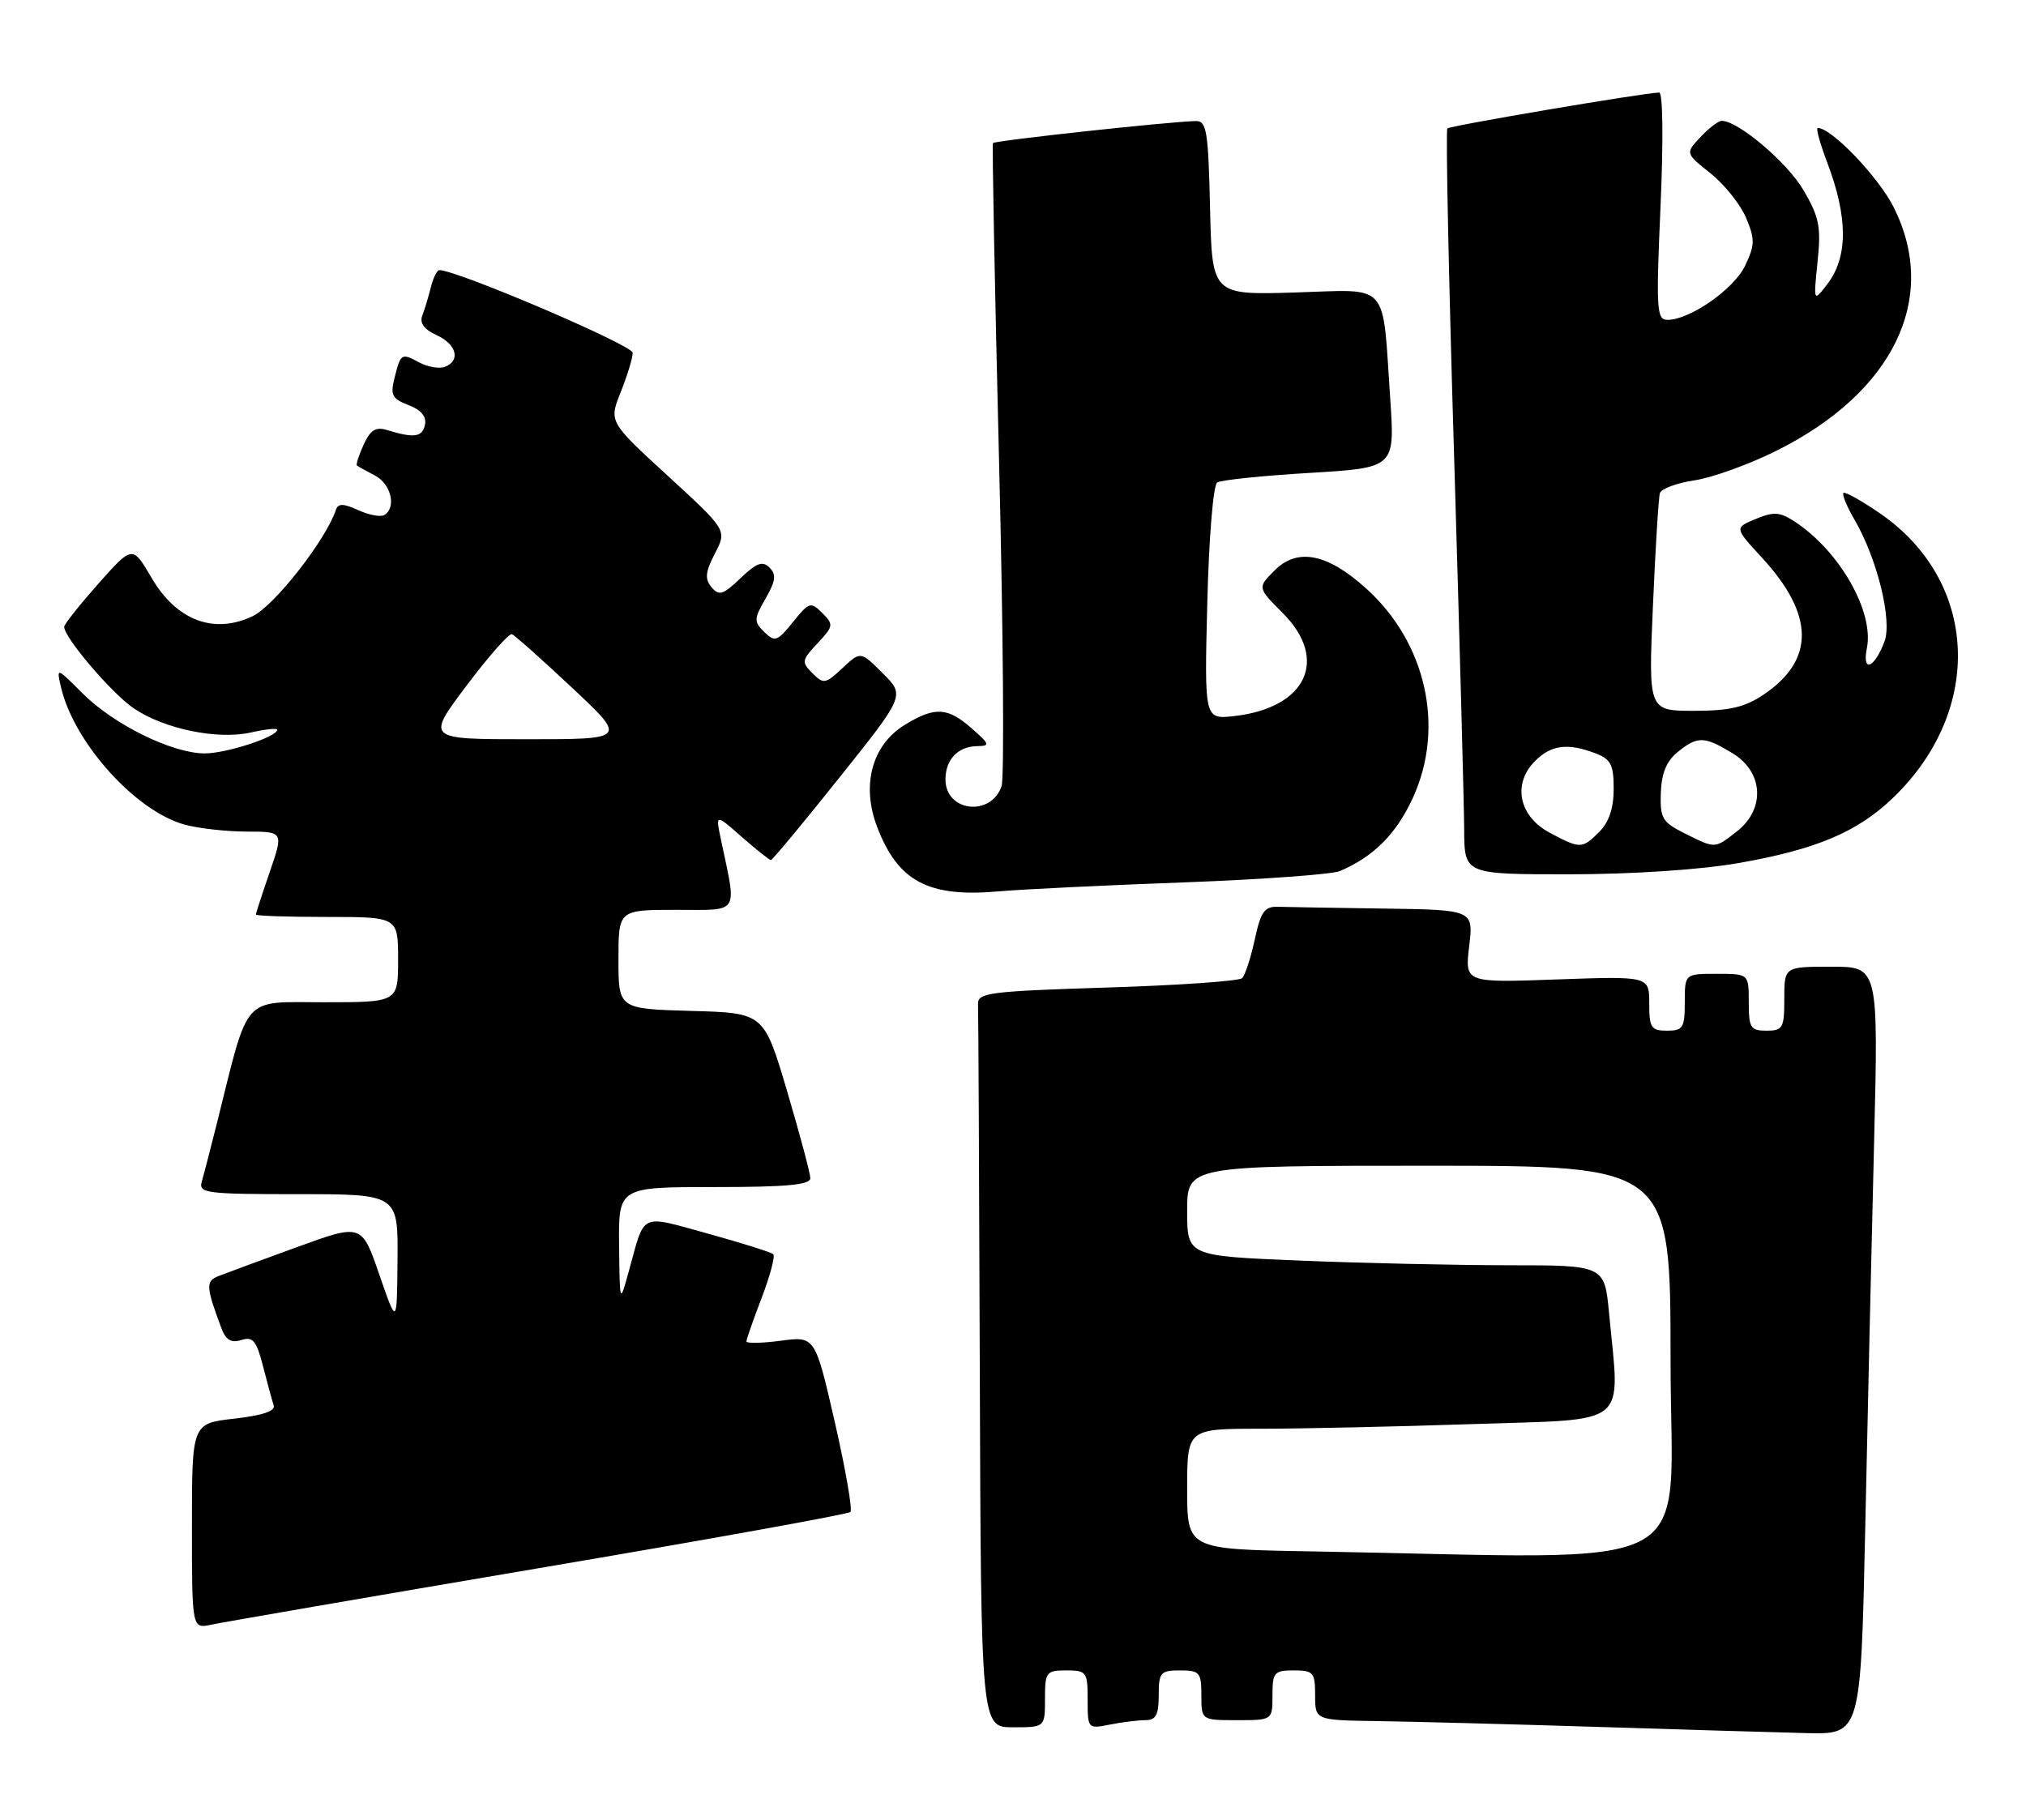<?xml version="1.0" encoding="UTF-8" standalone="no"?>
<!DOCTYPE svg PUBLIC "-//W3C//DTD SVG 1.1//EN" "http://www.w3.org/Graphics/SVG/1.1/DTD/svg11.dtd" >
<svg xmlns="http://www.w3.org/2000/svg" xmlns:xlink="http://www.w3.org/1999/xlink" version="1.1" viewBox="0 0 285 256">
 <g >
 <path fill="currentColor"
d=" M 262.39 214.75 C 262.73 198.66 263.29 174.36 263.63 160.75 C 264.24 136.00 264.24 136.00 257.62 136.00 C 251.00 136.00 251.00 136.00 251.00 140.50 C 251.00 144.63 250.80 145.00 248.50 145.00 C 246.25 145.00 246.00 144.60 246.00 141.00 C 246.00 137.00 246.00 137.00 241.50 137.00 C 237.00 137.00 237.00 137.00 237.00 141.00 C 237.00 144.60 236.75 145.00 234.50 145.00 C 232.27 145.00 232.00 144.59 232.00 141.16 C 232.00 137.33 232.00 137.33 219.03 137.79 C 206.06 138.26 206.06 138.26 206.67 133.13 C 207.28 128.00 207.28 128.00 194.64 127.82 C 187.69 127.72 180.99 127.61 179.76 127.57 C 177.88 127.51 177.35 128.26 176.51 132.17 C 175.95 134.74 175.16 137.19 174.73 137.61 C 174.31 138.02 165.76 138.62 155.73 138.93 C 139.21 139.45 137.51 139.66 137.58 141.25 C 137.63 142.21 137.74 165.50 137.83 193.00 C 138.00 243.00 138.00 243.00 142.50 243.00 C 147.00 243.00 147.00 243.00 147.00 239.00 C 147.00 235.22 147.17 235.00 150.00 235.00 C 152.85 235.00 153.00 235.21 153.00 239.12 C 153.00 243.21 153.03 243.24 156.12 242.62 C 157.84 242.28 160.09 242.00 161.12 242.00 C 162.60 242.00 163.00 241.26 163.00 238.50 C 163.00 235.28 163.24 235.00 166.00 235.00 C 168.76 235.00 169.00 235.28 169.00 238.50 C 169.00 242.00 169.00 242.00 174.00 242.00 C 179.00 242.00 179.00 242.00 179.00 238.50 C 179.00 235.28 179.24 235.00 182.00 235.00 C 184.76 235.00 185.00 235.28 185.00 238.50 C 185.00 242.00 185.00 242.00 193.75 242.13 C 198.56 242.20 212.40 242.56 224.50 242.94 C 236.60 243.32 249.93 243.72 254.13 243.82 C 261.76 244.00 261.76 244.00 262.39 214.75 Z  M 75.77 220.62 C 99.58 216.59 119.31 213.03 119.63 212.71 C 119.94 212.39 118.95 206.70 117.43 200.05 C 114.66 187.98 114.66 187.98 109.83 188.62 C 107.17 188.97 105.00 189.01 105.00 188.72 C 105.00 188.42 105.97 185.65 107.15 182.57 C 108.33 179.48 109.06 176.73 108.78 176.45 C 108.50 176.17 104.36 174.87 99.58 173.55 C 89.89 170.88 90.76 170.48 88.49 178.72 C 87.18 183.50 87.18 183.50 87.09 175.25 C 87.00 167.00 87.00 167.00 100.50 167.00 C 110.64 167.00 114.00 166.69 113.99 165.75 C 113.98 165.06 112.51 159.55 110.72 153.50 C 107.46 142.50 107.46 142.50 97.23 142.22 C 87.00 141.93 87.00 141.93 87.00 134.97 C 87.00 128.00 87.00 128.00 95.13 128.00 C 104.20 128.00 103.67 128.83 101.39 118.00 C 100.66 114.50 100.66 114.50 104.36 117.75 C 106.40 119.54 108.24 121.00 108.44 121.00 C 108.65 121.00 112.98 115.79 118.06 109.42 C 127.31 97.84 127.31 97.84 124.18 94.72 C 121.06 91.60 121.06 91.60 118.51 93.99 C 116.12 96.23 115.85 96.28 114.29 94.71 C 112.72 93.15 112.77 92.88 115.00 90.50 C 117.26 88.10 117.29 87.86 115.67 86.24 C 114.05 84.62 113.82 84.69 111.55 87.51 C 109.34 90.25 109.00 90.36 107.52 88.92 C 106.03 87.46 106.04 87.08 107.69 84.21 C 109.12 81.73 109.23 80.83 108.25 79.85 C 107.27 78.87 106.43 79.18 104.16 81.35 C 101.71 83.69 101.14 83.87 100.09 82.61 C 99.12 81.44 99.22 80.47 100.57 77.86 C 102.27 74.59 102.27 74.59 93.96 66.96 C 85.65 59.34 85.65 59.34 87.32 55.15 C 88.25 52.84 89.00 50.36 89.00 49.63 C 89.00 48.56 64.29 38.00 61.80 38.00 C 61.48 38.00 60.94 39.08 60.61 40.41 C 60.28 41.73 59.74 43.52 59.41 44.38 C 59.00 45.44 59.65 46.34 61.40 47.14 C 64.23 48.43 64.84 50.74 62.58 51.61 C 61.80 51.91 60.18 51.63 58.99 51.00 C 56.45 49.63 56.37 49.68 55.48 53.24 C 54.89 55.58 55.18 56.12 57.47 56.99 C 59.24 57.66 60.02 58.60 59.78 59.75 C 59.42 61.51 58.26 61.67 54.44 60.50 C 52.86 60.01 52.10 60.49 51.15 62.56 C 50.48 64.05 50.05 65.36 50.21 65.49 C 50.37 65.62 51.51 66.26 52.75 66.90 C 55.01 68.08 55.80 71.39 54.07 72.45 C 53.57 72.77 51.91 72.46 50.40 71.77 C 48.31 70.82 47.57 70.80 47.26 71.71 C 45.85 75.96 38.60 85.22 35.55 86.68 C 30.10 89.28 24.84 87.30 21.34 81.32 C 18.64 76.71 18.64 76.71 13.85 82.10 C 11.22 85.07 9.05 87.80 9.03 88.17 C 8.96 89.62 15.76 97.60 18.83 99.66 C 23.14 102.57 30.61 104.10 35.28 103.05 C 37.33 102.59 39.00 102.41 39.00 102.66 C 39.00 103.66 31.84 106.00 28.78 105.99 C 24.22 105.98 16.00 101.94 11.61 97.54 C 7.93 93.86 7.93 93.86 8.58 96.68 C 10.39 104.46 19.03 114.08 25.93 116.00 C 27.90 116.54 31.84 116.99 34.70 116.99 C 39.89 117.00 39.89 117.00 37.95 122.66 C 36.88 125.77 36.00 128.47 36.00 128.66 C 36.00 128.85 40.50 129.00 46.00 129.00 C 56.00 129.00 56.00 129.00 56.00 135.00 C 56.00 141.00 56.00 141.00 45.57 141.00 C 33.91 141.00 35.09 139.67 30.52 158.00 C 29.62 161.57 28.66 165.29 28.38 166.25 C 27.91 167.86 29.01 168.00 41.93 168.00 C 56.00 168.00 56.00 168.00 55.92 177.25 C 55.84 186.50 55.84 186.50 53.36 179.32 C 50.88 172.13 50.88 172.13 41.69 175.48 C 36.63 177.32 31.70 179.14 30.72 179.53 C 28.92 180.24 28.97 181.02 31.13 186.82 C 31.77 188.53 32.51 188.97 33.95 188.52 C 35.58 188.00 36.07 188.60 37.00 192.20 C 37.60 194.56 38.28 197.04 38.50 197.71 C 38.77 198.51 36.93 199.13 32.95 199.58 C 27.00 200.26 27.00 200.26 27.00 214.71 C 27.00 229.16 27.00 229.16 29.75 228.56 C 31.26 228.23 51.97 224.66 75.77 220.62 Z  M 166.50 124.14 C 177.50 123.73 187.40 123.01 188.50 122.54 C 193.28 120.48 196.42 117.32 198.76 112.22 C 203.29 102.33 200.63 90.41 192.18 82.79 C 186.74 77.87 182.52 77.03 179.32 80.23 C 176.87 82.67 176.87 82.67 180.44 86.24 C 186.98 92.78 183.78 99.59 173.62 100.74 C 169.42 101.21 169.42 101.21 169.83 84.86 C 170.06 75.60 170.67 68.23 171.23 67.87 C 171.78 67.53 177.62 66.92 184.22 66.53 C 196.22 65.81 196.22 65.81 195.57 56.16 C 194.42 39.35 195.66 40.74 182.15 41.15 C 170.50 41.50 170.50 41.50 170.22 29.25 C 169.97 18.43 169.74 17.00 168.22 17.03 C 164.57 17.10 139.90 19.78 139.68 20.13 C 139.55 20.33 139.93 40.30 140.53 64.50 C 141.13 88.70 141.29 109.45 140.89 110.61 C 139.38 114.96 133.00 114.19 133.00 109.66 C 133.00 106.86 134.75 105.01 137.45 104.97 C 139.32 104.94 139.25 104.72 136.69 102.47 C 133.31 99.49 131.51 99.39 127.30 101.96 C 122.67 104.78 121.13 110.44 123.39 116.34 C 126.32 124.01 130.59 126.28 140.50 125.40 C 143.80 125.11 155.50 124.54 166.50 124.14 Z  M 244.50 121.43 C 255.49 119.51 261.30 117.06 266.34 112.20 C 279.14 99.85 278.31 81.77 264.50 72.25 C 261.87 70.44 259.53 69.13 259.32 69.35 C 259.10 69.57 259.80 71.27 260.88 73.12 C 264.08 78.62 266.21 87.31 265.09 90.26 C 263.65 94.06 261.91 94.70 262.62 91.17 C 263.64 86.04 258.78 77.52 252.45 73.37 C 250.38 72.02 249.51 71.96 246.98 73.01 C 243.98 74.25 243.98 74.25 247.86 78.46 C 255.25 86.48 255.33 92.84 248.10 97.71 C 245.44 99.50 243.32 100.00 238.29 100.00 C 231.88 100.00 231.88 100.00 232.52 85.25 C 232.87 77.14 233.31 69.99 233.50 69.38 C 233.69 68.76 235.89 67.94 238.40 67.57 C 240.91 67.19 246.11 65.31 249.96 63.38 C 266.40 55.16 272.76 41.95 266.42 29.22 C 264.29 24.94 257.66 18.00 255.70 18.00 C 255.42 18.00 256.01 20.14 257.00 22.76 C 259.98 30.59 259.99 36.16 257.03 40.00 C 255.10 42.50 255.10 42.50 255.68 36.82 C 256.19 31.90 255.92 30.54 253.69 26.74 C 251.41 22.85 244.51 17.00 242.20 17.00 C 241.73 17.00 240.39 18.02 239.21 19.28 C 237.07 21.56 237.07 21.56 240.64 24.40 C 242.60 25.97 244.85 28.79 245.63 30.66 C 246.89 33.66 246.87 34.48 245.49 37.37 C 243.93 40.67 237.72 45.00 234.56 45.00 C 233.04 45.00 232.95 43.56 233.59 29.00 C 234.00 19.69 233.92 13.01 233.40 13.02 C 231.24 13.06 203.99 17.68 203.60 18.07 C 203.36 18.31 203.79 39.20 204.56 64.50 C 205.32 89.80 205.95 113.31 205.97 116.75 C 206.00 123.00 206.00 123.00 220.75 123.00 C 229.64 122.99 239.08 122.37 244.50 121.43 Z  M 184.25 218.25 C 167.00 217.95 167.00 217.95 167.00 209.48 C 167.00 201.00 167.00 201.00 177.34 201.00 C 183.03 201.00 196.53 200.70 207.34 200.34 C 229.53 199.60 227.88 200.95 226.35 184.75 C 225.71 178.00 225.71 178.00 212.11 178.00 C 204.62 177.99 191.41 177.70 182.75 177.34 C 167.00 176.69 167.00 176.69 167.00 170.34 C 167.00 164.00 167.00 164.00 201.00 164.00 C 235.00 164.00 235.00 164.00 235.00 191.50 C 235.00 222.24 240.71 219.23 184.25 218.25 Z  M 65.62 96.47 C 68.74 92.32 71.62 89.06 72.01 89.22 C 72.41 89.37 76.21 92.76 80.47 96.75 C 88.20 104.00 88.20 104.00 74.08 104.00 C 59.95 104.00 59.95 104.00 65.62 96.47 Z  M 217.98 117.14 C 213.65 114.82 212.73 110.27 215.94 107.06 C 218.21 104.79 220.54 104.49 224.43 105.98 C 226.60 106.80 227.00 107.58 227.00 110.98 C 227.00 113.67 226.34 115.66 225.00 117.00 C 222.55 119.45 222.32 119.45 217.98 117.14 Z  M 237.00 117.25 C 233.84 115.67 233.51 115.12 233.63 111.56 C 233.72 108.79 234.43 107.07 235.99 105.81 C 238.81 103.52 239.74 103.55 243.75 105.99 C 248.06 108.62 248.35 113.79 244.37 116.93 C 241.18 119.43 241.35 119.42 237.00 117.25 Z "/>
</g>
</svg>